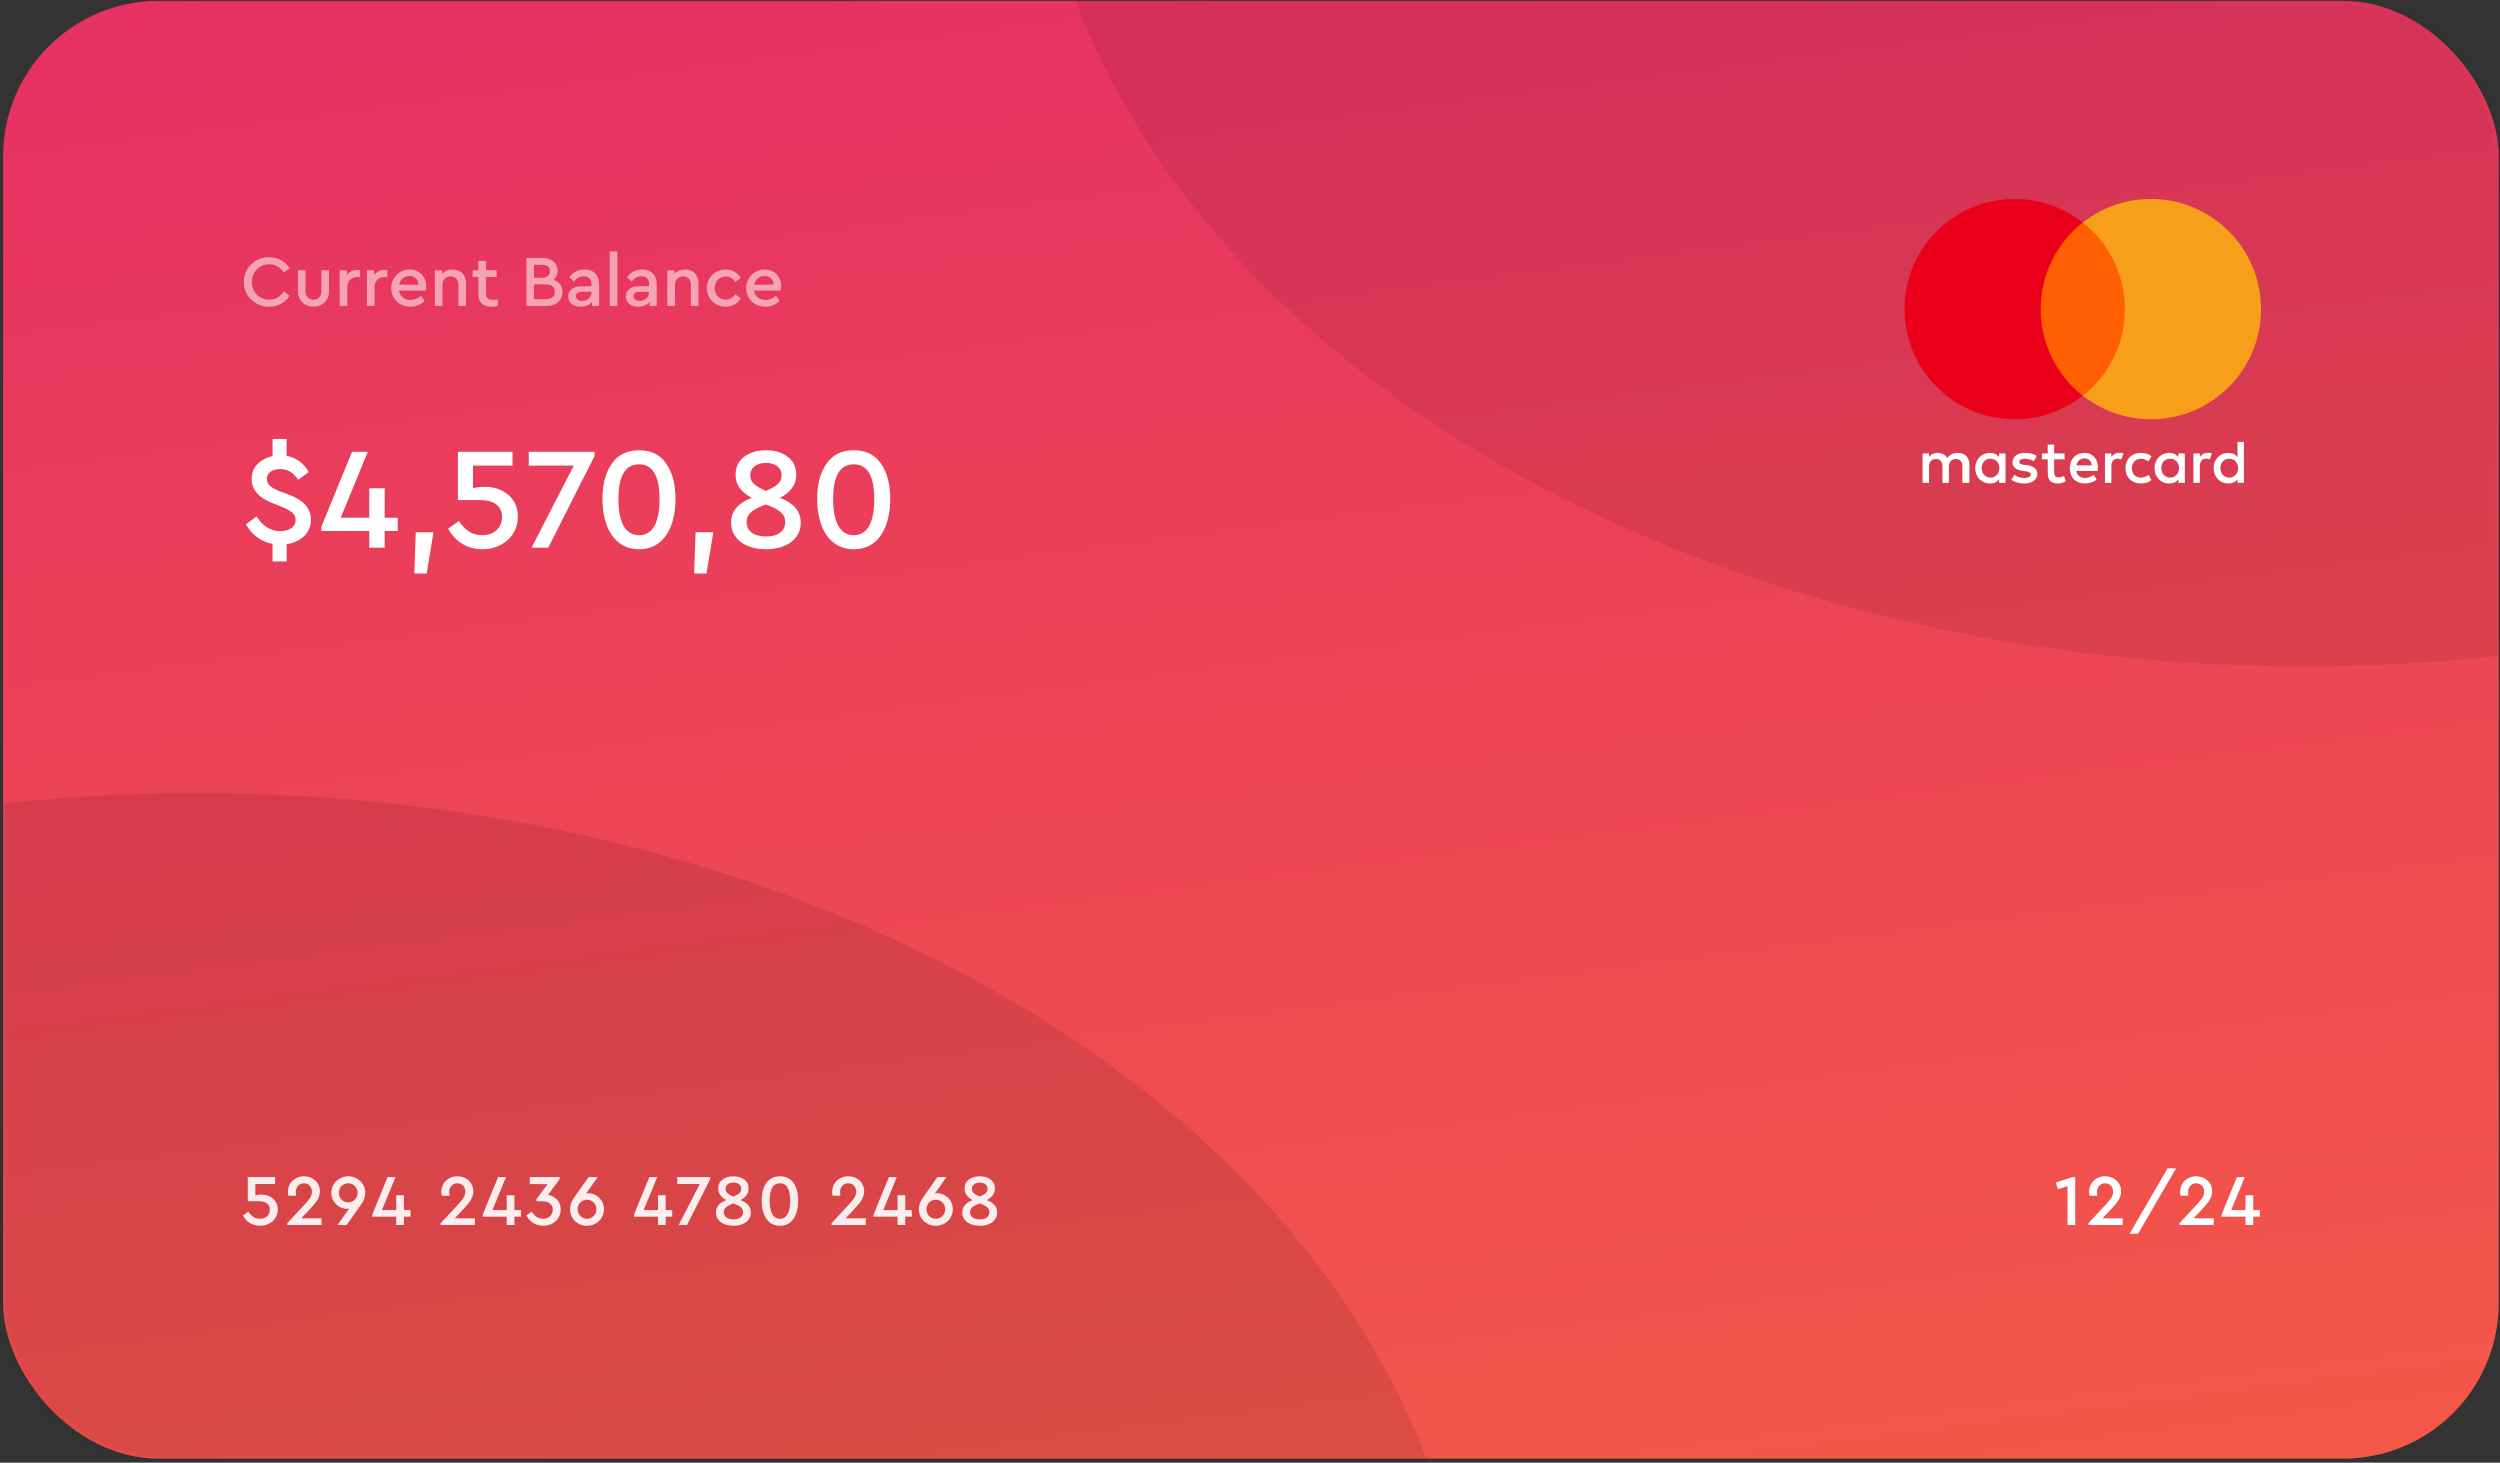 <svg width="482" height="282" viewBox="0 0 482 282" fill="none" xmlns="http://www.w3.org/2000/svg">
<rect x="0" y="0" width="482" height="282" fill="#333333" stroke="none"/>
<rect x="0.589" y="0.162" width="481.166" height="281.062" rx="30" fill="url(#paint0_linear_232_4874)"/>
<mask id="mask0_232_4874" style="mask-type:alpha" maskUnits="userSpaceOnUse" x="0" y="0" width="482" height="282">
<rect x="0.589" y="0.162" width="481.166" height="281.062" rx="30" fill="#ED713C"/>
</mask>
<g mask="url(#mask0_232_4874)">
<ellipse opacity="0.1" cx="38.014" cy="325.522" rx="245.165" ry="172.609" fill="black"/>
<ellipse opacity="0.08" cx="444.331" cy="-44.136" rx="245.165" ry="172.609" fill="black"/>
</g>
<path d="M399.587 226.939L396.381 227.989L396.745 229.291L398.621 228.689V236.179H400.105V226.939H399.587ZM405.36 234.891L406.984 233.169C407.628 232.483 408.118 231.895 408.44 231.377C408.776 230.859 408.944 230.285 408.944 229.655C408.944 228.031 407.642 226.785 405.878 226.785C403.988 226.785 402.77 228.227 402.77 229.739C402.77 230.019 402.798 230.285 402.868 230.537H404.366C404.324 230.257 404.296 230.019 404.296 229.823C404.296 228.871 404.926 228.143 405.864 228.143C406.802 228.143 407.404 228.829 407.404 229.767C407.404 230.551 406.956 231.223 405.934 232.301L402.644 235.843V236.179H409.266V234.891H405.36ZM410.582 237.873H412.22L419.542 225.259H417.904L410.582 237.873ZM422.916 234.891L424.54 233.169C425.184 232.483 425.674 231.895 425.996 231.377C426.332 230.859 426.5 230.285 426.5 229.655C426.5 228.031 425.198 226.785 423.434 226.785C421.544 226.785 420.326 228.227 420.326 229.739C420.326 230.019 420.354 230.285 420.424 230.537H421.922C421.88 230.257 421.852 230.019 421.852 229.823C421.852 228.871 422.482 228.143 423.42 228.143C424.358 228.143 424.96 228.829 424.96 229.767C424.96 230.551 424.512 231.223 423.49 232.301L420.2 235.843V236.179H426.822V234.891H422.916ZM435.684 233.295H434.424V230.453H432.94V233.295H430.182L432.8 226.939H431.274L428.32 234.163V234.569H432.94V236.179H434.424V234.569H435.684V233.295Z" fill="white"/>
<path opacity="0.9" d="M53.554 233.197C53.554 231.335 52.056 230.313 50.404 230.313C49.984 230.313 49.592 230.355 49.228 230.439V228.269H53.036V226.939H47.772V231.587H49.9C51.258 231.587 52.028 232.175 52.028 233.225C52.028 234.289 51.216 234.975 50.11 234.975C49.116 234.975 48.43 234.457 47.87 233.603L46.834 234.345C47.464 235.535 48.626 236.333 50.152 236.333C51.986 236.333 53.554 235.059 53.554 233.197ZM58.094 234.891L59.718 233.169C60.362 232.483 60.852 231.895 61.174 231.377C61.51 230.859 61.678 230.285 61.678 229.655C61.678 228.031 60.376 226.785 58.612 226.785C56.722 226.785 55.504 228.227 55.504 229.739C55.504 230.019 55.532 230.285 55.602 230.537H57.1C57.058 230.257 57.03 230.019 57.03 229.823C57.03 228.871 57.66 228.143 58.598 228.143C59.536 228.143 60.138 228.829 60.138 229.767C60.138 230.551 59.69 231.223 58.668 232.301L55.378 235.843V236.179H62V234.891H58.094ZM70.414 229.991C70.456 228.171 68.902 226.757 67.152 226.785C65.388 226.785 63.876 228.171 63.876 229.977C63.876 231.727 65.318 233.071 66.9 233.071C67.054 233.071 67.18 233.057 67.306 233.029L65.08 236.179H66.844L69.14 232.917C69.462 232.469 69.7 232.119 69.854 231.867C70.008 231.601 70.148 231.321 70.246 231.013C70.358 230.691 70.414 230.355 70.414 229.991ZM68.944 229.977C68.944 230.495 68.776 230.929 68.426 231.279C68.076 231.629 67.656 231.811 67.152 231.811C66.634 231.811 66.2 231.643 65.85 231.293C65.5 230.943 65.332 230.495 65.332 229.977C65.332 229.459 65.5 229.025 65.85 228.675C66.2 228.325 66.634 228.143 67.152 228.143C67.656 228.143 68.076 228.325 68.426 228.675C68.776 229.025 68.944 229.459 68.944 229.977ZM79.141 233.295H77.881V230.453H76.397V233.295H73.639L76.257 226.939H74.731L71.777 234.163V234.569H76.397V236.179H77.881V234.569H79.141V233.295ZM87.671 234.891L89.294 233.169C89.939 232.483 90.428 231.895 90.751 231.377C91.087 230.859 91.254 230.285 91.254 229.655C91.254 228.031 89.953 226.785 88.189 226.785C86.299 226.785 85.081 228.227 85.081 229.739C85.081 230.019 85.109 230.285 85.178 230.537H86.677C86.635 230.257 86.606 230.019 86.606 229.823C86.606 228.871 87.237 228.143 88.174 228.143C89.112 228.143 89.715 228.829 89.715 229.767C89.715 230.551 89.266 231.223 88.245 232.301L84.954 235.843V236.179H91.576V234.891H87.671ZM100.438 233.295H99.178V230.453H97.694V233.295H94.936L97.554 226.939H96.028L93.074 234.163V234.569H97.694V236.179H99.178V234.569H100.438V233.295ZM108.1 233.211C108.1 232.413 107.862 231.769 107.386 231.279C106.91 230.789 106.336 230.481 105.65 230.369L107.89 227.345V226.939H102.136V228.297H105.58L103.424 231.195V231.601H104.446C105.804 231.601 106.574 232.175 106.574 233.225C106.574 234.275 105.79 234.975 104.684 234.975C103.732 234.975 103.074 234.457 102.514 233.603L101.478 234.331C102.094 235.521 103.228 236.333 104.726 236.333C106.546 236.333 108.1 235.087 108.1 233.211ZM116.453 233.141C116.453 231.391 115.025 230.047 113.415 230.047C113.261 230.047 113.135 230.061 113.009 230.089L115.235 226.939H113.485L111.175 230.201C110.853 230.663 110.615 231.013 110.461 231.265C110.307 231.517 110.181 231.797 110.069 232.119C109.971 232.427 109.915 232.763 109.915 233.127C109.873 234.947 111.427 236.361 113.177 236.333C114.941 236.333 116.453 234.947 116.453 233.141ZM114.983 233.141C114.983 233.659 114.801 234.107 114.451 234.457C114.101 234.807 113.681 234.975 113.177 234.975C112.659 234.975 112.239 234.807 111.889 234.457C111.539 234.107 111.371 233.659 111.371 233.141C111.371 232.623 111.539 232.189 111.889 231.839C112.239 231.489 112.659 231.307 113.177 231.307C113.681 231.307 114.101 231.489 114.451 231.839C114.801 232.189 114.983 232.623 114.983 233.141ZM129.604 233.295H128.344V230.453H126.86V233.295H124.102L126.72 226.939H125.194L122.24 234.163V234.569H126.86V236.179H128.344V234.569H129.604V233.295ZM130.58 226.939V228.269H134.92L130.846 236.179H132.456L136.922 227.345V226.939H130.58ZM144.764 233.771C144.764 232.595 143.98 231.825 142.762 231.377C143.784 230.831 144.33 230.117 144.33 229.151C144.33 228.409 144.05 227.821 143.504 227.415C142.958 226.995 142.258 226.785 141.418 226.785C140.564 226.785 139.864 226.995 139.304 227.415C138.758 227.821 138.478 228.409 138.478 229.151C138.478 230.145 139.038 230.831 140.046 231.377C138.814 231.825 138.044 232.595 138.044 233.771C138.044 235.325 139.43 236.333 141.418 236.333C143.392 236.333 144.764 235.325 144.764 233.771ZM139.892 229.207C139.892 228.465 140.522 228.003 141.418 228.003C142.3 228.003 142.916 228.465 142.916 229.207C142.916 229.893 142.454 230.257 141.404 230.705C140.354 230.243 139.892 229.879 139.892 229.207ZM143.266 233.715C143.266 234.555 142.608 235.101 141.418 235.101C140.228 235.101 139.542 234.555 139.542 233.715C139.542 232.889 140.172 232.455 141.404 232.021C142.636 232.469 143.266 232.875 143.266 233.715ZM146.846 231.475C146.846 234.205 148.008 236.333 150.374 236.333C152.754 236.333 153.888 234.205 153.888 231.475C153.888 230.061 153.594 228.927 152.992 228.073C152.404 227.219 151.536 226.785 150.374 226.785C149.212 226.785 148.344 227.219 147.742 228.087C147.14 228.941 146.846 230.075 146.846 231.475ZM152.348 231.489C152.348 233.673 151.732 234.975 150.374 234.975C149.016 234.975 148.386 233.673 148.386 231.489C148.386 229.263 149.044 228.143 150.374 228.143C151.69 228.143 152.348 229.263 152.348 231.489ZM163.026 234.891L164.65 233.169C165.294 232.483 165.784 231.895 166.106 231.377C166.442 230.859 166.61 230.285 166.61 229.655C166.61 228.031 165.308 226.785 163.544 226.785C161.654 226.785 160.436 228.227 160.436 229.739C160.436 230.019 160.464 230.285 160.534 230.537H162.032C161.99 230.257 161.962 230.019 161.962 229.823C161.962 228.871 162.592 228.143 163.53 228.143C164.468 228.143 165.07 228.829 165.07 229.767C165.07 230.551 164.622 231.223 163.6 232.301L160.31 235.843V236.179H166.932V234.891H163.026ZM175.794 233.295H174.534V230.453H173.05V233.295H170.292L172.91 226.939H171.384L168.43 234.163V234.569H173.05V236.179H174.534V234.569H175.794V233.295ZM183.707 233.141C183.707 231.391 182.279 230.047 180.669 230.047C180.515 230.047 180.389 230.061 180.263 230.089L182.489 226.939H180.739L178.429 230.201C178.107 230.663 177.869 231.013 177.715 231.265C177.561 231.517 177.435 231.797 177.323 232.119C177.225 232.427 177.169 232.763 177.169 233.127C177.127 234.947 178.681 236.361 180.431 236.333C182.195 236.333 183.707 234.947 183.707 233.141ZM182.237 233.141C182.237 233.659 182.055 234.107 181.705 234.457C181.355 234.807 180.935 234.975 180.431 234.975C179.913 234.975 179.493 234.807 179.143 234.457C178.793 234.107 178.625 233.659 178.625 233.141C178.625 232.623 178.793 232.189 179.143 231.839C179.493 231.489 179.913 231.307 180.431 231.307C180.935 231.307 181.355 231.489 181.705 231.839C182.055 232.189 182.237 232.623 182.237 233.141ZM192.252 233.771C192.252 232.595 191.468 231.825 190.25 231.377C191.272 230.831 191.818 230.117 191.818 229.151C191.818 228.409 191.538 227.821 190.992 227.415C190.446 226.995 189.746 226.785 188.906 226.785C188.052 226.785 187.352 226.995 186.792 227.415C186.246 227.821 185.966 228.409 185.966 229.151C185.966 230.145 186.526 230.831 187.534 231.377C186.302 231.825 185.532 232.595 185.532 233.771C185.532 235.325 186.918 236.333 188.906 236.333C190.88 236.333 192.252 235.325 192.252 233.771ZM187.38 229.207C187.38 228.465 188.01 228.003 188.906 228.003C189.788 228.003 190.404 228.465 190.404 229.207C190.404 229.893 189.942 230.257 188.892 230.705C187.842 230.243 187.38 229.879 187.38 229.207ZM190.754 233.715C190.754 234.555 190.096 235.101 188.906 235.101C187.716 235.101 187.03 234.555 187.03 233.715C187.03 232.889 187.66 232.455 188.892 232.021C190.124 232.469 190.754 232.875 190.754 233.715Z" fill="white"/>
<path d="M392.268 42.893H410.853V76.288H392.268V42.893Z" fill="#FF5F00"/>
<path d="M379.7 93.097V89.557C379.7 88.2 378.874 87.315 377.458 87.315C376.75 87.315 375.982 87.551 375.451 88.318C375.039 87.669 374.449 87.315 373.564 87.315C372.973 87.315 372.384 87.492 371.911 88.141V87.433H370.672V93.097H371.911V89.97C371.911 88.967 372.442 88.495 373.269 88.495C374.094 88.495 374.508 89.026 374.508 89.97V93.097H375.747V89.97C375.747 88.967 376.336 88.495 377.104 88.495C377.93 88.495 378.343 89.026 378.343 89.97V93.097H379.7ZM398.049 87.433H396.043V85.722H394.804V87.433H393.683V88.554H394.804V91.15C394.804 92.448 395.335 93.215 396.751 93.215C397.282 93.215 397.872 93.038 398.285 92.802L397.931 91.74C397.577 91.976 397.164 92.035 396.869 92.035C396.279 92.035 396.043 91.681 396.043 91.091V88.554H398.049V87.433ZM408.552 87.315C407.844 87.315 407.372 87.669 407.077 88.141V87.433H405.838V93.097H407.077V89.911C407.077 88.967 407.49 88.436 408.257 88.436C408.493 88.436 408.788 88.495 409.024 88.554L409.378 87.374C409.142 87.315 408.788 87.315 408.552 87.315V87.315ZM392.68 87.905C392.09 87.492 391.264 87.315 390.379 87.315C388.963 87.315 388.019 88.023 388.019 89.144C388.019 90.088 388.727 90.619 389.966 90.796L390.556 90.855C391.205 90.973 391.559 91.15 391.559 91.445C391.559 91.858 391.087 92.153 390.261 92.153C389.435 92.153 388.786 91.858 388.373 91.563L387.783 92.507C388.432 92.979 389.317 93.215 390.202 93.215C391.854 93.215 392.798 92.448 392.798 91.386C392.798 90.383 392.031 89.852 390.851 89.675L390.261 89.616C389.73 89.557 389.317 89.439 389.317 89.085C389.317 88.672 389.73 88.436 390.379 88.436C391.087 88.436 391.795 88.731 392.149 88.908L392.68 87.905ZM425.603 87.315C424.895 87.315 424.423 87.669 424.128 88.141V87.433H422.889V93.097H424.128V89.911C424.128 88.967 424.541 88.436 425.308 88.436C425.544 88.436 425.839 88.495 426.075 88.554L426.429 87.374C426.193 87.315 425.839 87.315 425.603 87.315ZM409.791 90.265C409.791 91.976 410.971 93.215 412.8 93.215C413.626 93.215 414.216 93.038 414.806 92.566L414.216 91.563C413.744 91.917 413.272 92.094 412.741 92.094C411.738 92.094 411.03 91.386 411.03 90.265C411.03 89.203 411.738 88.495 412.741 88.436C413.272 88.436 413.744 88.613 414.216 88.967L414.806 87.964C414.216 87.492 413.626 87.315 412.8 87.315C410.971 87.315 409.791 88.554 409.791 90.265ZM421.237 90.265V87.433H419.998V88.141C419.585 87.61 418.995 87.315 418.228 87.315C416.635 87.315 415.396 88.554 415.396 90.265C415.396 91.976 416.635 93.215 418.228 93.215C419.054 93.215 419.644 92.92 419.998 92.389V93.097H421.237V90.265ZM416.694 90.265C416.694 89.262 417.343 88.436 418.405 88.436C419.408 88.436 420.116 89.203 420.116 90.265C420.116 91.268 419.408 92.094 418.405 92.094C417.343 92.035 416.694 91.268 416.694 90.265ZM401.885 87.315C400.232 87.315 399.052 88.495 399.052 90.265C399.052 92.035 400.232 93.215 401.943 93.215C402.769 93.215 403.596 92.979 404.245 92.448L403.654 91.563C403.182 91.917 402.593 92.153 402.003 92.153C401.236 92.153 400.468 91.799 400.291 90.796H404.481V90.324C404.54 88.495 403.478 87.315 401.884 87.315H401.885ZM401.885 88.377C402.651 88.377 403.183 88.849 403.3 89.734H400.35C400.468 88.967 401 88.377 401.885 88.377ZM432.625 90.265V85.191H431.386V88.141C430.972 87.61 430.383 87.315 429.615 87.315C428.022 87.315 426.783 88.554 426.783 90.265C426.783 91.976 428.022 93.215 429.615 93.215C430.442 93.215 431.032 92.92 431.386 92.389V93.097H432.625V90.265ZM428.082 90.265C428.082 89.262 428.73 88.436 429.793 88.436C430.796 88.436 431.504 89.203 431.504 90.265C431.504 91.268 430.796 92.094 429.793 92.094C428.73 92.035 428.082 91.268 428.082 90.265ZM386.662 90.265V87.433H385.423V88.141C385.01 87.61 384.42 87.315 383.653 87.315C382.06 87.315 380.821 88.554 380.821 90.265C380.821 91.976 382.06 93.215 383.653 93.215C384.479 93.215 385.069 92.92 385.423 92.389V93.097H386.662V90.265ZM382.06 90.265C382.06 89.262 382.709 88.436 383.771 88.436C384.774 88.436 385.482 89.203 385.482 90.265C385.482 91.268 384.774 92.094 383.771 92.094C382.709 92.035 382.06 91.268 382.06 90.265Z" fill="white"/>
<path d="M393.447 59.591C393.447 52.806 396.633 46.787 401.53 42.893C397.931 40.061 393.388 38.35 388.432 38.35C376.69 38.35 367.191 47.849 367.191 59.591C367.191 71.332 376.69 80.832 388.432 80.832C393.388 80.832 397.931 79.121 401.53 76.288C396.633 72.453 393.447 66.376 393.447 59.591Z" fill="#EB001B"/>
<path d="M435.928 59.591C435.928 71.332 426.429 80.832 414.688 80.832C409.732 80.832 405.188 79.121 401.589 76.288C406.546 72.394 409.673 66.376 409.673 59.591C409.673 52.806 406.486 46.787 401.589 42.893C405.188 40.061 409.732 38.35 414.688 38.35C426.429 38.35 435.929 47.908 435.929 59.591H435.928Z" fill="#F79E1B"/>
<path d="M55.262 104.921C58.034 104.501 59.938 102.765 59.938 100.189C59.938 97.949 58.482 96.437 55.766 95.401L53.694 94.617C52.154 93.945 51.454 93.413 51.454 92.321C51.454 91.061 52.602 90.445 54.03 90.445C55.486 90.445 56.522 91.089 57.502 92.517L59.518 91.005C58.538 89.269 57.11 88.233 55.262 87.897V84.621H52.546V87.953C50.166 88.429 48.514 90.081 48.514 92.349C48.514 94.393 49.858 95.961 52.574 97.025L54.506 97.781C56.214 98.537 56.998 99.125 56.998 100.245C56.998 101.589 55.766 102.401 54.058 102.401C52.182 102.401 50.67 101.449 49.466 99.573L47.422 101.085C48.542 103.101 50.306 104.445 52.546 104.865V108.253H55.262V104.921ZM76.685 99.825H74.165V94.141H71.197V99.825H65.681L70.917 87.113H67.865L61.957 101.561V102.373H71.197V105.593H74.165V102.373H76.685V99.825ZM79.879 110.577H82.259L83.575 102.625H80.159L79.879 110.577ZM99.85 99.629C99.85 95.905 96.854 93.861 93.55 93.861C92.71 93.861 91.926 93.945 91.198 94.113V89.773H98.814V87.113H88.286V96.409H92.542C95.258 96.409 96.798 97.585 96.798 99.685C96.798 101.813 95.174 103.185 92.962 103.185C90.974 103.185 89.602 102.149 88.482 100.441L86.41 101.925C87.67 104.305 89.994 105.901 93.046 105.901C96.714 105.901 99.85 103.353 99.85 99.629ZM101.946 87.113V89.773H110.626L102.478 105.593H105.698L114.63 87.925V87.113H101.946ZM116.153 96.185C116.153 101.645 118.477 105.901 123.209 105.901C127.969 105.901 130.237 101.645 130.237 96.185C130.237 93.357 129.649 91.089 128.445 89.381C127.269 87.673 125.533 86.805 123.209 86.805C120.885 86.805 119.149 87.673 117.945 89.409C116.741 91.117 116.153 93.385 116.153 96.185ZM127.157 96.213C127.157 100.581 125.925 103.185 123.209 103.185C120.493 103.185 119.233 100.581 119.233 96.213C119.233 91.761 120.549 89.521 123.209 89.521C125.841 89.521 127.157 91.761 127.157 96.213ZM133.828 110.577H136.208L137.524 102.625H134.108L133.828 110.577ZM154.388 100.777C154.388 98.425 152.82 96.885 150.384 95.989C152.428 94.897 153.52 93.469 153.52 91.537C153.52 90.053 152.96 88.877 151.868 88.065C150.776 87.225 149.376 86.805 147.696 86.805C145.988 86.805 144.588 87.225 143.468 88.065C142.376 88.877 141.816 90.053 141.816 91.537C141.816 93.525 142.936 94.897 144.952 95.989C142.488 96.885 140.948 98.425 140.948 100.777C140.948 103.885 143.72 105.901 147.696 105.901C151.644 105.901 154.388 103.885 154.388 100.777ZM144.644 91.649C144.644 90.165 145.904 89.241 147.696 89.241C149.46 89.241 150.692 90.165 150.692 91.649C150.692 93.021 149.768 93.749 147.668 94.645C145.568 93.721 144.644 92.993 144.644 91.649ZM151.392 100.665C151.392 102.345 150.076 103.437 147.696 103.437C145.316 103.437 143.944 102.345 143.944 100.665C143.944 99.013 145.204 98.145 147.668 97.277C150.132 98.173 151.392 98.985 151.392 100.665ZM157.552 96.185C157.552 101.645 159.876 105.901 164.608 105.901C169.368 105.901 171.636 101.645 171.636 96.185C171.636 93.357 171.048 91.089 169.844 89.381C168.668 87.673 166.932 86.805 164.608 86.805C162.284 86.805 160.548 87.673 159.344 89.409C158.14 91.117 157.552 93.385 157.552 96.185ZM168.556 96.213C168.556 100.581 167.324 103.185 164.608 103.185C161.892 103.185 160.632 100.581 160.632 96.213C160.632 91.761 161.948 89.521 164.608 89.521C167.24 89.521 168.556 91.761 168.556 96.213Z" fill="white"/>
<path opacity="0.54" d="M47.016 54.367C46.96 57.013 49.242 59.183 51.874 59.141C53.596 59.141 55.052 58.315 55.836 57.013L54.716 56.187C54.058 57.209 53.106 57.783 51.888 57.783C49.998 57.783 48.556 56.327 48.556 54.367C48.556 52.407 49.998 50.951 51.888 50.951C53.106 50.951 54.058 51.525 54.716 52.547L55.836 51.721C55.038 50.419 53.568 49.593 51.874 49.593C49.242 49.551 46.96 51.721 47.016 54.367ZM57.443 56.103C57.443 57.951 58.731 59.141 60.453 59.141C62.133 59.141 63.435 57.951 63.435 56.103V52.113H61.965V56.215C61.965 57.167 61.307 57.783 60.453 57.783C59.557 57.783 58.899 57.167 58.899 56.215V52.113H57.443V56.103ZM69.432 52.113C69.264 52.071 69.082 52.043 68.872 52.043C68.088 52.043 67.36 52.393 66.87 53.009V52.113H65.498V58.987H66.968V55.319C66.968 54.101 67.822 53.415 68.984 53.415H69.432V52.113ZM74.682 52.113C74.514 52.071 74.332 52.043 74.122 52.043C73.338 52.043 72.61 52.393 72.12 53.009V52.113H70.748V58.987H72.218V55.319C72.218 54.101 73.072 53.415 74.234 53.415H74.682V52.113ZM82.049 56.033C82.119 55.711 82.161 55.403 82.161 55.109C82.161 53.317 80.803 51.959 78.983 51.959C77.037 51.917 75.385 53.583 75.427 55.557C75.427 57.587 77.023 59.141 79.123 59.141C80.173 59.141 81.083 58.777 81.867 58.035L81.167 57.027C80.551 57.573 79.879 57.839 79.165 57.839C77.989 57.839 77.107 57.153 76.925 56.033H82.049ZM76.953 54.885C77.177 53.863 77.961 53.205 78.927 53.205C79.893 53.205 80.677 53.835 80.691 54.885H76.953ZM89.851 54.689C89.851 53.051 88.885 51.959 87.275 51.959C86.421 51.959 85.735 52.239 85.217 52.785V52.113H83.845V58.987H85.315V54.885C85.315 53.947 85.973 53.289 86.883 53.289C87.779 53.289 88.381 53.933 88.381 54.885V58.987H89.851V54.689ZM95.986 57.741C95.58 57.783 95.286 57.811 95.076 57.811C94.18 57.811 93.718 57.503 93.718 56.621V53.387H95.762V52.113H93.718V50.307H92.234V52.113H91.114V53.387H92.234V56.747C92.234 58.357 93.186 59.141 94.768 59.141C95.118 59.141 95.524 59.085 95.986 58.987V57.741ZM108.456 56.299C108.456 55.165 107.812 54.297 106.734 53.947C107.238 53.513 107.504 52.925 107.504 52.211C107.504 50.783 106.398 49.747 104.732 49.747H101.498V58.987H105.46C107.266 58.987 108.456 57.853 108.456 56.299ZM104.592 51.049C105.502 51.049 106.02 51.511 106.02 52.281C106.02 53.051 105.502 53.541 104.592 53.541H102.954V51.049H104.592ZM106.958 56.257C106.958 57.139 106.356 57.685 105.334 57.685H102.954V54.815H105.334C106.356 54.815 106.958 55.375 106.958 56.257ZM115.514 54.829C115.514 52.981 114.394 51.959 112.7 51.959C111.51 51.959 110.488 52.435 109.802 53.429L110.656 54.297C111.23 53.611 111.79 53.275 112.56 53.275C113.498 53.275 114.03 53.793 114.03 54.745V55.193H112.084C110.53 55.193 109.55 55.963 109.55 57.153C109.55 58.343 110.502 59.141 111.944 59.141C112.882 59.141 113.638 58.819 114.142 58.217V58.987H115.514V54.829ZM114.03 56.383C114.03 57.321 113.246 58.007 112.252 58.007C111.538 58.007 111.048 57.671 111.048 57.097C111.048 56.537 111.482 56.257 112.266 56.257H114.03V56.383ZM117.56 58.987H119.03V48.487H117.56V58.987ZM126.616 54.829C126.616 52.981 125.496 51.959 123.802 51.959C122.612 51.959 121.59 52.435 120.904 53.429L121.758 54.297C122.332 53.611 122.892 53.275 123.662 53.275C124.6 53.275 125.132 53.793 125.132 54.745V55.193H123.186C121.632 55.193 120.652 55.963 120.652 57.153C120.652 58.343 121.604 59.141 123.046 59.141C123.984 59.141 124.74 58.819 125.244 58.217V58.987H126.616V54.829ZM125.132 56.383C125.132 57.321 124.348 58.007 123.354 58.007C122.64 58.007 122.15 57.671 122.15 57.097C122.15 56.537 122.584 56.257 123.368 56.257H125.132V56.383ZM134.668 54.689C134.668 53.051 133.702 51.959 132.092 51.959C131.238 51.959 130.552 52.239 130.034 52.785V52.113H128.662V58.987H130.132V54.885C130.132 53.947 130.79 53.289 131.7 53.289C132.596 53.289 133.198 53.933 133.198 54.885V58.987H134.668V54.689ZM136.28 55.543C136.28 57.545 137.89 59.141 139.92 59.141C141.166 59.141 142.202 58.539 142.818 57.545L141.782 56.747C141.278 57.433 140.662 57.783 139.934 57.783C138.702 57.783 137.778 56.803 137.778 55.543C137.778 54.297 138.702 53.317 139.934 53.317C140.676 53.317 141.292 53.667 141.782 54.367L142.818 53.555C142.216 52.561 141.194 51.959 139.92 51.959C137.946 51.931 136.238 53.569 136.28 55.543ZM150.49 56.033C150.56 55.711 150.602 55.403 150.602 55.109C150.602 53.317 149.244 51.959 147.424 51.959C145.478 51.917 143.826 53.583 143.868 55.557C143.868 57.587 145.464 59.141 147.564 59.141C148.614 59.141 149.524 58.777 150.308 58.035L149.608 57.027C148.992 57.573 148.32 57.839 147.606 57.839C146.43 57.839 145.548 57.153 145.366 56.033H150.49ZM145.394 54.885C145.618 53.863 146.402 53.205 147.368 53.205C148.334 53.205 149.118 53.835 149.132 54.885H145.394Z" fill="white"/>
<defs>
<linearGradient id="paint0_linear_232_4874" x1="85.208" y1="-44.216" x2="135.791" y2="349.782" gradientUnits="userSpaceOnUse">
<stop stop-color="#E42C66"/>
<stop offset="1" stop-color="#F55B46"/>
</linearGradient>
</defs>
</svg>
